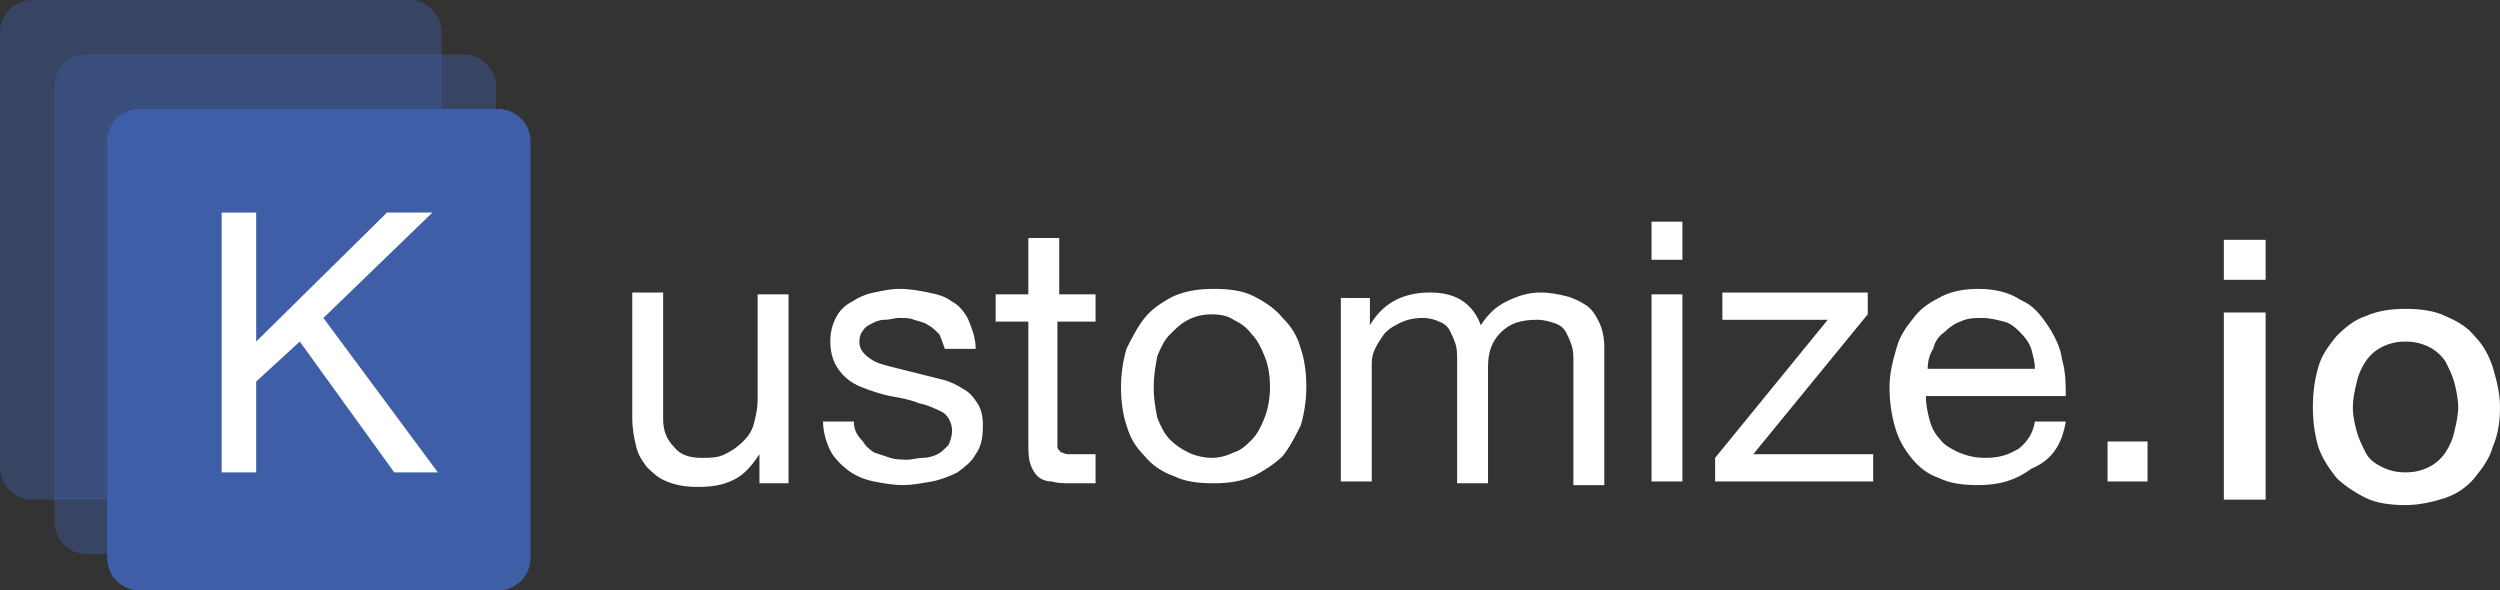 <?xml version="1.0" encoding="utf-8"?>
<!-- Generator: Adobe Illustrator 27.3.1, SVG Export Plug-In . SVG Version: 6.00 Build 0)  -->
<svg version="1.1" id="Layer_1" xmlns="http://www.w3.org/2000/svg" xmlns:xlink="http://www.w3.org/1999/xlink" x="0px" y="0px"
	 viewBox="0 0 137.6 32.5" style="enable-background:new 0 0 137.6 32.5;" xml:space="preserve">
<rect x="0" y="0" width="137.6" height="32.5" fill="#333333" stroke="none"/>
<style type="text/css">
	.st0{fill:#3E5FA8;}
	.st1{fill:#3F60A8;fill-opacity:0.4;}
	.st2{fill:#FFFFFF;}
</style>
<path class="st2" d="M43.4,26.5V16.2h-1.7V22c0,0.5-0.1,0.9-0.2,1.3c-0.1,0.4-0.3,0.7-0.6,1c-0.3,0.3-0.6,0.5-1,0.7
	c-0.4,0.2-0.8,0.2-1.3,0.2c-0.7,0-1.2-0.2-1.5-0.6c-0.4-0.4-0.6-0.9-0.6-1.5v-7h-1.7V23c0,0.6,0.1,1.1,0.2,1.5
	c0.1,0.5,0.3,0.8,0.6,1.2c0.3,0.3,0.6,0.6,1.1,0.8c0.5,0.2,1,0.3,1.7,0.3c0.8,0,1.4-0.1,2-0.4c0.6-0.3,1-0.8,1.4-1.4h0v1.6H43.4z
	 M47,23.2h-1.7c0,0.6,0.2,1.2,0.4,1.6c0.2,0.4,0.6,0.8,1,1.1c0.4,0.3,0.9,0.5,1.4,0.6c0.5,0.1,1.1,0.2,1.6,0.2c0.5,0,1-0.1,1.6-0.2
	c0.5-0.1,1-0.3,1.4-0.5c0.4-0.3,0.8-0.6,1-1c0.3-0.4,0.4-0.9,0.4-1.6c0-0.5-0.1-0.9-0.3-1.2c-0.2-0.3-0.4-0.6-0.8-0.8
	c-0.3-0.2-0.7-0.4-1.1-0.5c-0.4-0.1-0.8-0.2-1.2-0.3c-0.4-0.1-0.8-0.2-1.2-0.3c-0.4-0.1-0.8-0.2-1.1-0.3c-0.3-0.1-0.6-0.3-0.8-0.5
	c-0.2-0.2-0.3-0.4-0.3-0.7c0-0.3,0.1-0.5,0.2-0.6c0.1-0.2,0.3-0.3,0.5-0.4c0.2-0.1,0.4-0.2,0.7-0.2c0.3,0,0.5-0.1,0.8-0.1
	c0.3,0,0.6,0,0.8,0.1c0.3,0.1,0.5,0.1,0.8,0.3c0.2,0.1,0.4,0.3,0.6,0.5c0.1,0.2,0.2,0.5,0.3,0.8h1.7c0-0.6-0.2-1.1-0.4-1.6
	c-0.2-0.4-0.5-0.8-0.9-1c-0.4-0.3-0.8-0.4-1.3-0.5c-0.5-0.1-1-0.2-1.6-0.2c-0.5,0-0.9,0.1-1.4,0.2c-0.5,0.1-0.9,0.3-1.2,0.5
	c-0.4,0.2-0.7,0.5-0.9,0.9c-0.2,0.4-0.3,0.8-0.3,1.3c0,0.7,0.2,1.2,0.5,1.6c0.3,0.4,0.7,0.7,1.2,0.9c0.5,0.2,1.1,0.4,1.6,0.5
	c0.6,0.1,1.1,0.2,1.6,0.4c0.5,0.1,0.9,0.3,1.3,0.5c0.3,0.2,0.5,0.6,0.5,1c0,0.3-0.1,0.6-0.2,0.8c-0.2,0.2-0.4,0.4-0.6,0.5
	c-0.2,0.1-0.5,0.2-0.8,0.2c-0.3,0-0.6,0.1-0.8,0.1c-0.3,0-0.7,0-1-0.1c-0.3-0.1-0.6-0.2-0.9-0.3c-0.3-0.2-0.5-0.4-0.6-0.6
	C47.1,23.9,47,23.6,47,23.2z M58.3,16.2v-3.1h-1.7v3.1h-1.8v1.5h1.8v6.6c0,0.5,0,0.9,0.1,1.2c0.1,0.3,0.2,0.5,0.4,0.7
	c0.2,0.2,0.5,0.3,0.8,0.3c0.3,0.1,0.7,0.1,1.1,0.1h1.3V25h-0.8c-0.3,0-0.5,0-0.7,0c-0.2,0-0.3-0.1-0.4-0.1c-0.1-0.1-0.2-0.2-0.2-0.3
	c0-0.1,0-0.3,0-0.5v-6.4h2.1v-1.5H58.3z M63.5,21.3c0-0.6,0.1-1.2,0.2-1.7c0.2-0.5,0.4-0.9,0.7-1.2c0.3-0.3,0.6-0.6,1-0.8
	c0.4-0.2,0.8-0.3,1.3-0.3s0.9,0.1,1.2,0.3c0.4,0.2,0.7,0.4,1,0.8c0.3,0.3,0.5,0.7,0.7,1.2c0.2,0.5,0.3,1,0.3,1.7
	c0,0.6-0.1,1.2-0.3,1.7c-0.2,0.5-0.4,0.9-0.7,1.2c-0.3,0.3-0.6,0.6-1,0.7c-0.4,0.2-0.8,0.3-1.2,0.3s-0.9-0.1-1.3-0.3
	c-0.4-0.2-0.7-0.4-1-0.7c-0.3-0.3-0.5-0.7-0.7-1.2C63.6,22.5,63.5,22,63.5,21.3z M61.7,21.3c0,0.8,0.1,1.5,0.3,2.1
	c0.2,0.7,0.5,1.2,1,1.7c0.4,0.5,1,0.9,1.6,1.1c0.6,0.3,1.3,0.4,2.2,0.4c0.8,0,1.5-0.1,2.2-0.4c0.6-0.3,1.2-0.7,1.6-1.1
	c0.4-0.5,0.7-1.1,1-1.7c0.2-0.7,0.3-1.4,0.3-2.1c0-0.8-0.1-1.5-0.3-2.1c-0.2-0.7-0.5-1.2-1-1.7c-0.4-0.5-1-0.9-1.6-1.2
	c-0.6-0.3-1.3-0.4-2.2-0.4c-0.8,0-1.5,0.1-2.2,0.4C64,16.6,63.4,17,63,17.5c-0.4,0.5-0.7,1.1-1,1.7C61.8,19.9,61.7,20.6,61.7,21.3z
	 M73.8,16.2v10.3h1.7v-6.4c0-0.2,0-0.4,0.1-0.7c0.1-0.3,0.3-0.6,0.5-0.9c0.2-0.3,0.5-0.5,0.9-0.7c0.4-0.2,0.8-0.3,1.3-0.3
	c0.4,0,0.7,0.1,0.9,0.2c0.3,0.1,0.5,0.3,0.6,0.5c0.1,0.2,0.2,0.4,0.3,0.7c0.1,0.3,0.1,0.6,0.1,0.9v6.8h1.7v-6.4
	c0-0.8,0.2-1.4,0.7-1.9c0.5-0.5,1.1-0.7,2-0.7c0.4,0,0.7,0.1,1,0.2c0.3,0.1,0.5,0.3,0.6,0.5c0.1,0.2,0.2,0.4,0.3,0.7
	c0.1,0.3,0.1,0.6,0.1,0.9v6.8h1.7v-7.6c0-0.5-0.1-1-0.3-1.4c-0.2-0.4-0.4-0.7-0.7-0.9c-0.3-0.2-0.7-0.4-1.1-0.5
	c-0.4-0.1-0.9-0.2-1.4-0.2c-0.7,0-1.3,0.2-1.9,0.5c-0.6,0.3-1,0.7-1.4,1.3c-0.2-0.6-0.6-1.1-1.1-1.4c-0.5-0.3-1.1-0.4-1.7-0.4
	c-1.5,0-2.6,0.6-3.3,1.8h0v-1.5H73.8z M92.6,14.3v-2.1h-1.7v2.1H92.6z M90.9,16.2v10.3h1.7V16.2H90.9z M94.4,25.2v1.3h8.7V25h-6.6
	l6.3-7.7v-1.2h-8v1.5h5.8L94.4,25.2z M112,20.3h-5.9c0-0.4,0.1-0.8,0.3-1.1c0.1-0.4,0.3-0.7,0.6-0.9c0.3-0.3,0.6-0.5,0.9-0.6
	c0.4-0.2,0.8-0.2,1.2-0.2c0.4,0,0.8,0.1,1.2,0.2c0.4,0.1,0.7,0.4,0.9,0.6c0.3,0.3,0.5,0.6,0.6,0.9C111.9,19.6,112,19.9,112,20.3z
	 M113.7,23.2H112c-0.1,0.7-0.5,1.2-0.9,1.5c-0.5,0.3-1,0.5-1.8,0.5c-0.6,0-1-0.1-1.5-0.3c-0.4-0.2-0.8-0.4-1-0.7
	c-0.3-0.3-0.5-0.7-0.6-1.1c-0.1-0.4-0.2-0.8-0.2-1.3h7.7c0-0.6,0-1.3-0.2-2c-0.1-0.7-0.4-1.3-0.8-1.9c-0.4-0.6-0.8-1.1-1.5-1.4
	c-0.6-0.4-1.4-0.6-2.3-0.6c-0.7,0-1.4,0.1-2,0.4c-0.6,0.3-1.1,0.6-1.5,1.1c-0.4,0.5-0.8,1-1,1.7s-0.4,1.4-0.4,2.2
	c0,0.8,0.1,1.5,0.3,2.2c0.2,0.7,0.5,1.2,0.9,1.7c0.4,0.5,0.9,0.9,1.5,1.1c0.6,0.3,1.3,0.4,2.2,0.4c1.2,0,2.1-0.3,2.9-0.9
	C113,25.3,113.5,24.4,113.7,23.2z"/>
<path class="st2" d="M116,24.3v2.2h2.2v-2.2H116z"/>
<path class="st2" d="M122.4,13.2h2.3v2.2h-2.3V13.2z M122.4,17.2h2.3v10.3h-2.3V17.2z"/>
<path class="st2" d="M132.4,27.8c-0.8,0-1.6-0.1-2.2-0.4c-0.6-0.3-1.2-0.7-1.6-1.1c-0.4-0.5-0.8-1.1-1-1.7c-0.2-0.7-0.3-1.4-0.3-2.2
	c0-0.8,0.1-1.5,0.3-2.2c0.2-0.7,0.6-1.2,1-1.7c0.5-0.5,1-0.9,1.6-1.1c0.7-0.3,1.4-0.4,2.2-0.4c0.8,0,1.6,0.1,2.2,0.4
	c0.7,0.3,1.2,0.6,1.6,1.1c0.5,0.5,0.8,1.1,1,1.7c0.2,0.7,0.4,1.4,0.4,2.2c0,0.8-0.1,1.5-0.4,2.2c-0.2,0.7-0.6,1.2-1,1.7
	c-0.4,0.5-1,0.9-1.6,1.1C134,27.6,133.2,27.8,132.4,27.8z M132.4,26c0.5,0,0.9-0.1,1.3-0.3c0.4-0.2,0.7-0.5,0.9-0.8
	c0.2-0.3,0.4-0.7,0.5-1.2c0.1-0.4,0.2-0.9,0.2-1.3c0-0.4-0.1-0.9-0.2-1.3c-0.1-0.4-0.3-0.8-0.5-1.2c-0.2-0.3-0.5-0.6-0.9-0.8
	s-0.8-0.3-1.3-0.3c-0.5,0-0.9,0.1-1.3,0.3s-0.7,0.5-0.9,0.8c-0.2,0.3-0.4,0.7-0.5,1.2c-0.1,0.4-0.2,0.9-0.2,1.3
	c0,0.5,0.1,0.9,0.2,1.3c0.1,0.4,0.3,0.8,0.5,1.2s0.5,0.6,0.9,0.8C131.5,25.9,131.9,26,132.4,26z"/>
<path class="st1" d="M22.5,0H1.8C0.8,0,0,0.8,0,1.8v23.9c0,1,0.8,1.8,1.8,1.8h20.7c1,0,1.8-0.8,1.8-1.8V1.8C24.3,0.8,23.5,0,22.5,0z
	"/>
<path class="st1" d="M25.5,3H4.8C3.8,3,3,3.8,3,4.8v23.9c0,1,0.8,1.8,1.8,1.8h20.7c1,0,1.8-0.8,1.8-1.8V4.8C27.3,3.8,26.5,3,25.5,3z
	"/>
<path class="st0" d="M7.7,6h19.7c1,0,1.8,0.8,1.8,1.8v22.9c0,1-0.8,1.8-1.8,1.8H7.7c-1,0-1.8-0.8-1.8-1.8V7.8C5.9,6.8,6.7,6,7.7,6z"
	/>
<path class="st2" d="M12.2,11.7V26h1.9v-5l2.4-2.2l5.2,7.2h2.4l-6.3-8.5l6-5.8h-2.5l-7.2,7.1v-7.1H12.2z"/>
</svg>
